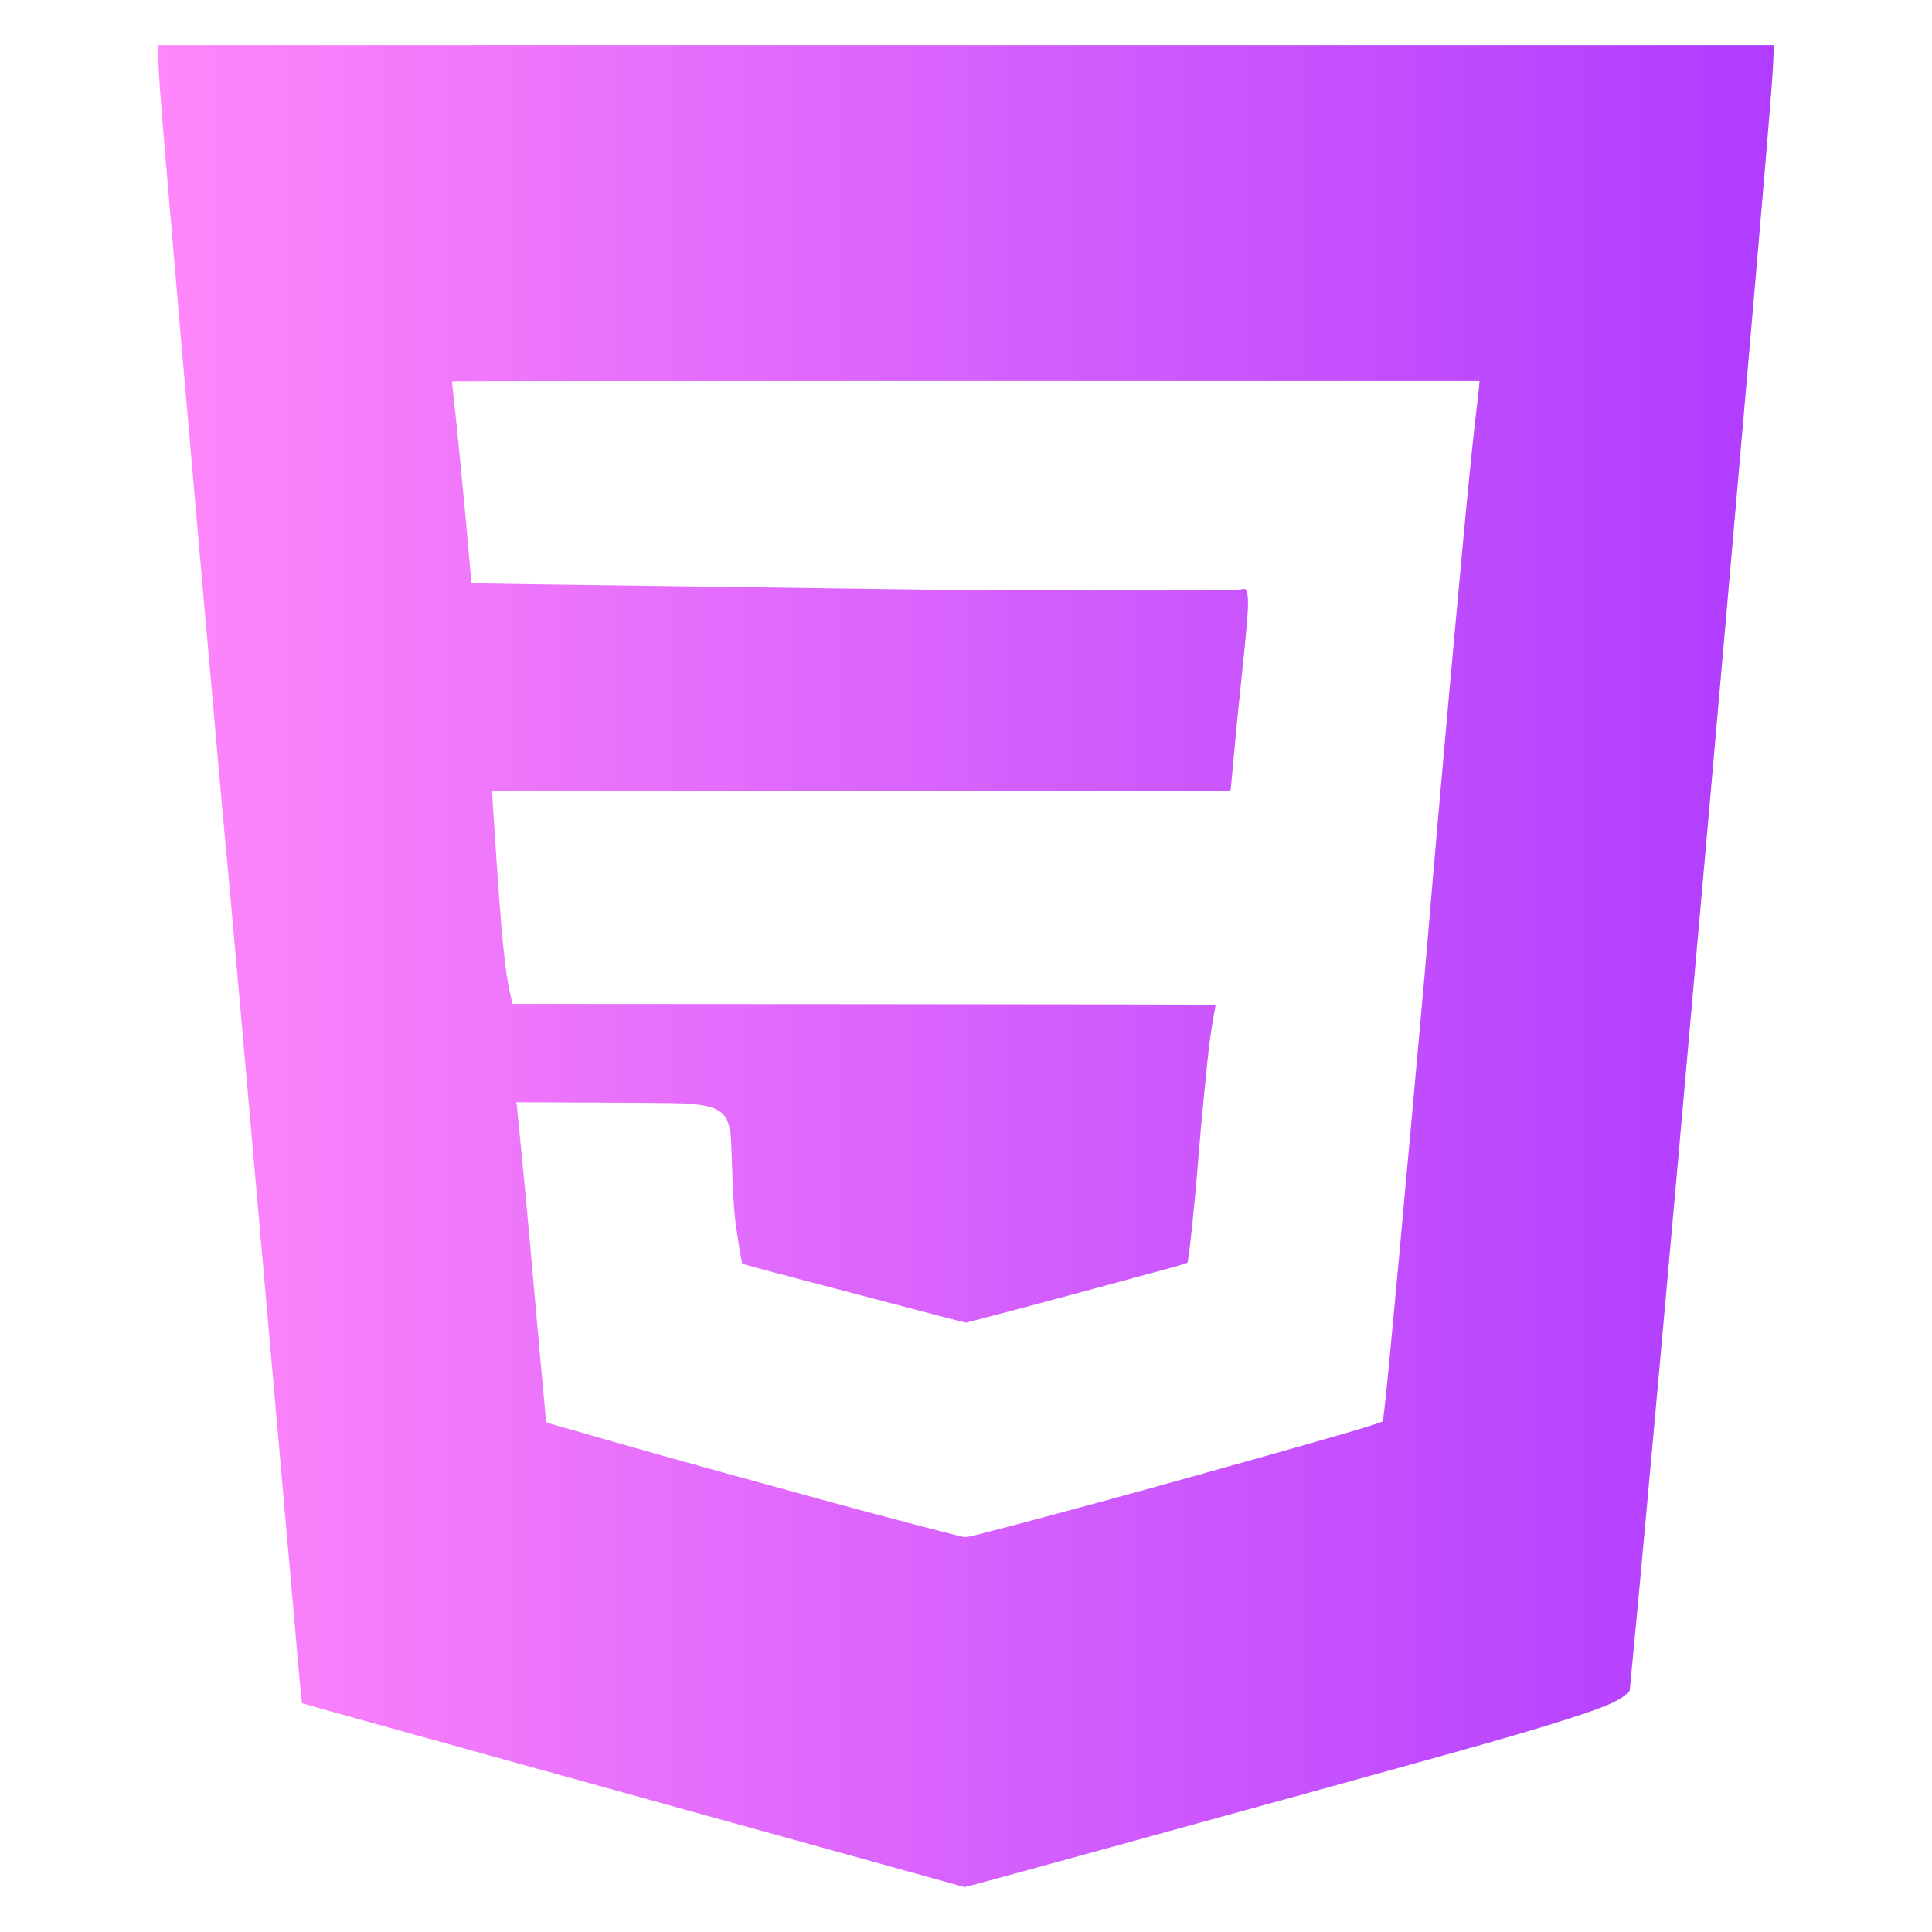 <?xml version="1.0" encoding="UTF-8" standalone="no"?>
<!-- Created with Inkscape (http://www.inkscape.org/) -->

<svg
   width="100"
   height="100"
   viewBox="0 0 26.458 26.458"
   version="1.1"
   id="svg1"
   xml:space="preserve"
   sodipodi:docname="python.svg"
   inkscape:export-filename="react.svg"
   inkscape:export-xdpi="300"
   inkscape:export-ydpi="300"
   xmlns:inkscape="http://www.inkscape.org/namespaces/inkscape"
   xmlns:sodipodi="http://sodipodi.sourceforge.net/DTD/sodipodi-0.dtd"
   xmlns:xlink="http://www.w3.org/1999/xlink"
   xmlns="http://www.w3.org/2000/svg"
   xmlns:svg="http://www.w3.org/2000/svg"><sodipodi:namedview
     id="namedview1"
     pagecolor="#ffffff"
     bordercolor="#000000"
     borderopacity="0.25"
     inkscape:showpageshadow="2"
     inkscape:pageopacity="0.0"
     inkscape:pagecheckerboard="0"
     inkscape:deskcolor="#d1d1d1"
     inkscape:document-units="mm"
     inkscape:zoom="1.2573366"
     inkscape:cx="223.09061"
     inkscape:cy="130.83211"
     inkscape:window-width="1280"
     inkscape:window-height="737"
     inkscape:window-x="-8"
     inkscape:window-y="-8"
     inkscape:window-maximized="1"
     inkscape:current-layer="layer1"
     showguides="true"><sodipodi:guide
       position="3.943,28.318"
       orientation="0,-1"
       id="guide1"
       inkscape:locked="false" /><sodipodi:guide
       position="-4.687,19.316"
       orientation="1,0"
       id="guide2"
       inkscape:locked="false" /><sodipodi:guide
       position="67.338,10.743"
       orientation="0,-1"
       id="guide3"
       inkscape:locked="false" /><sodipodi:guide
       position="110.056,30.524"
       orientation="1,0"
       id="guide4"
       inkscape:locked="false" /></sodipodi:namedview><defs
     id="defs1"><linearGradient
       id="linearGradient10"
       inkscape:collect="always"><stop
         style="stop-color:#ff87fa;stop-opacity:1;"
         offset="0"
         id="stop10" /><stop
         style="stop-color:#af3cff;stop-opacity:1;"
         offset="1"
         id="stop13" /></linearGradient><linearGradient
       inkscape:collect="always"
       xlink:href="#linearGradient10"
       id="linearGradient13"
       x1="39.56"
       y1="9.478"
       x2="64.007"
       y2="9.478"
       gradientUnits="userSpaceOnUse"
       gradientTransform="matrix(0.905,0,0,0.905,-33.632,4.652)" /></defs><g
     inkscape:label="Layer 1"
     inkscape:groupmode="layer"
     id="layer1"><path
       style="fill:url(#linearGradient13);stroke-width:0.905"
       d="M 11.497,25.368 C 10.559,25.108 8.52,24.543 6.966,24.113 5.413,23.682 4.139,23.329 4.137,23.326 c -0.002,-0.002 -0.012,-0.094 -0.023,-0.204 -0.01,-0.11 -0.023,-0.25 -0.029,-0.311 -0.006,-0.061 -0.031,-0.352 -0.056,-0.646 C 4.004,21.871 3.883,20.502 3.761,19.123 3.639,17.744 3.446,15.562 3.333,14.274 3.219,12.986 3.117,11.847 3.106,11.741 3.084,11.534 3.007,10.669 2.738,7.619 2.591,5.954 2.35,3.165 2.264,2.134 2.186,1.194 2.168,0.94 2.168,0.775 V 0.615 H 13.229 24.291 l -0.006,0.199 C 24.278,1.061 24.192,2.095 23.874,5.752 23.262,12.791 22.516,21.138 22.329,23.039 l -0.011,0.116 -0.047,0.046 c -0.05,0.049 -0.158,0.109 -0.289,0.162 -0.301,0.121 -0.978,0.33 -1.887,0.585 -0.161,0.045 -0.42,0.118 -0.575,0.161 -0.155,0.044 -0.344,0.096 -0.419,0.116 -0.075,0.02 -0.232,0.063 -0.348,0.096 -0.296,0.083 -0.98,0.272 -1.423,0.393 -0.424,0.116 -1.496,0.412 -1.978,0.545 -0.178,0.049 -0.489,0.135 -0.691,0.19 -0.203,0.055 -0.61,0.167 -0.906,0.248 -0.296,0.081 -0.541,0.147 -0.545,0.146 -0.004,-5.74e-4 -0.774,-0.214 -1.712,-0.475 z m 1.968,-4.373 c 0.273,-0.068 0.716,-0.185 1.392,-0.369 0.167,-0.045 0.366,-0.099 0.444,-0.121 0.212,-0.057 0.66,-0.181 0.984,-0.272 1.891,-0.527 2.633,-0.743 2.649,-0.769 0.021,-0.034 0.113,-0.994 0.408,-4.253 0.16,-1.771 0.189,-2.093 0.258,-2.921 0.081,-0.968 0.302,-3.437 0.424,-4.743 0.094,-1.006 0.151,-1.566 0.196,-1.939 0.022,-0.18 0.04,-0.341 0.04,-0.359 l 9.1e-5,-0.033 h -7.032 c -3.868,0 -7.034,0.002 -7.037,0.005 -0.003,0.003 0.01,0.131 0.028,0.285 0.018,0.154 0.054,0.501 0.079,0.77 0.025,0.269 0.055,0.578 0.066,0.686 0.011,0.108 0.036,0.383 0.055,0.61 0.019,0.227 0.037,0.415 0.039,0.416 0.002,0.002 1.204,0.019 2.672,0.038 1.468,0.019 3.054,0.041 3.526,0.048 0.925,0.014 4.123,0.018 4.264,0.005 0.047,-0.004 0.096,-0.01 0.108,-0.014 0.057,-0.016 0.075,0.106 0.055,0.381 -0.013,0.179 -0.061,0.666 -0.117,1.19 -0.019,0.18 -0.051,0.512 -0.071,0.737 -0.02,0.225 -0.038,0.419 -0.04,0.431 l -0.005,0.023 h -5.056 c -4.361,0 -5.056,0.002 -5.056,0.014 0,0.008 0.02,0.327 0.046,0.709 0.082,1.251 0.128,1.727 0.2,2.047 l 0.034,0.151 4.815,0.003 c 2.648,0.001 4.815,0.006 4.815,0.01 -4.4e-5,0.004 -0.014,0.08 -0.03,0.169 -0.017,0.089 -0.039,0.232 -0.05,0.318 -0.036,0.28 -0.124,1.184 -0.152,1.554 -0.044,0.584 -0.136,1.472 -0.155,1.49 -0.007,0.006 -0.082,0.03 -0.168,0.054 -0.086,0.023 -0.22,0.059 -0.298,0.081 -0.078,0.022 -0.237,0.065 -0.353,0.096 -0.117,0.031 -0.328,0.089 -0.469,0.127 -0.518,0.142 -1.729,0.463 -1.746,0.463 -0.01,0 -0.394,-0.099 -0.854,-0.221 -0.46,-0.122 -1.143,-0.301 -1.518,-0.399 -0.375,-0.098 -0.684,-0.182 -0.688,-0.185 -0.011,-0.01 -0.086,-0.479 -0.103,-0.647 -0.017,-0.158 -0.03,-0.418 -0.045,-0.863 -0.008,-0.231 -0.013,-0.297 -0.03,-0.362 -0.054,-0.208 -0.16,-0.277 -0.485,-0.316 -0.103,-0.012 -0.335,-0.016 -1.28,-0.02 l -1.154,-0.005 0.005,0.029 c 0.003,0.016 0.008,0.058 0.011,0.094 0.003,0.036 0.033,0.34 0.066,0.676 0.033,0.336 0.083,0.872 0.111,1.191 0.056,0.645 0.211,2.358 0.215,2.381 0.001,0.008 0.014,0.018 0.028,0.022 0.464,0.134 1.214,0.348 1.539,0.439 0.73,0.204 0.85,0.237 2.205,0.609 0.737,0.202 1.693,0.454 1.933,0.509 0.042,0.01 0.068,0.005 0.283,-0.048 z"
       id="path9" /></g></svg>
